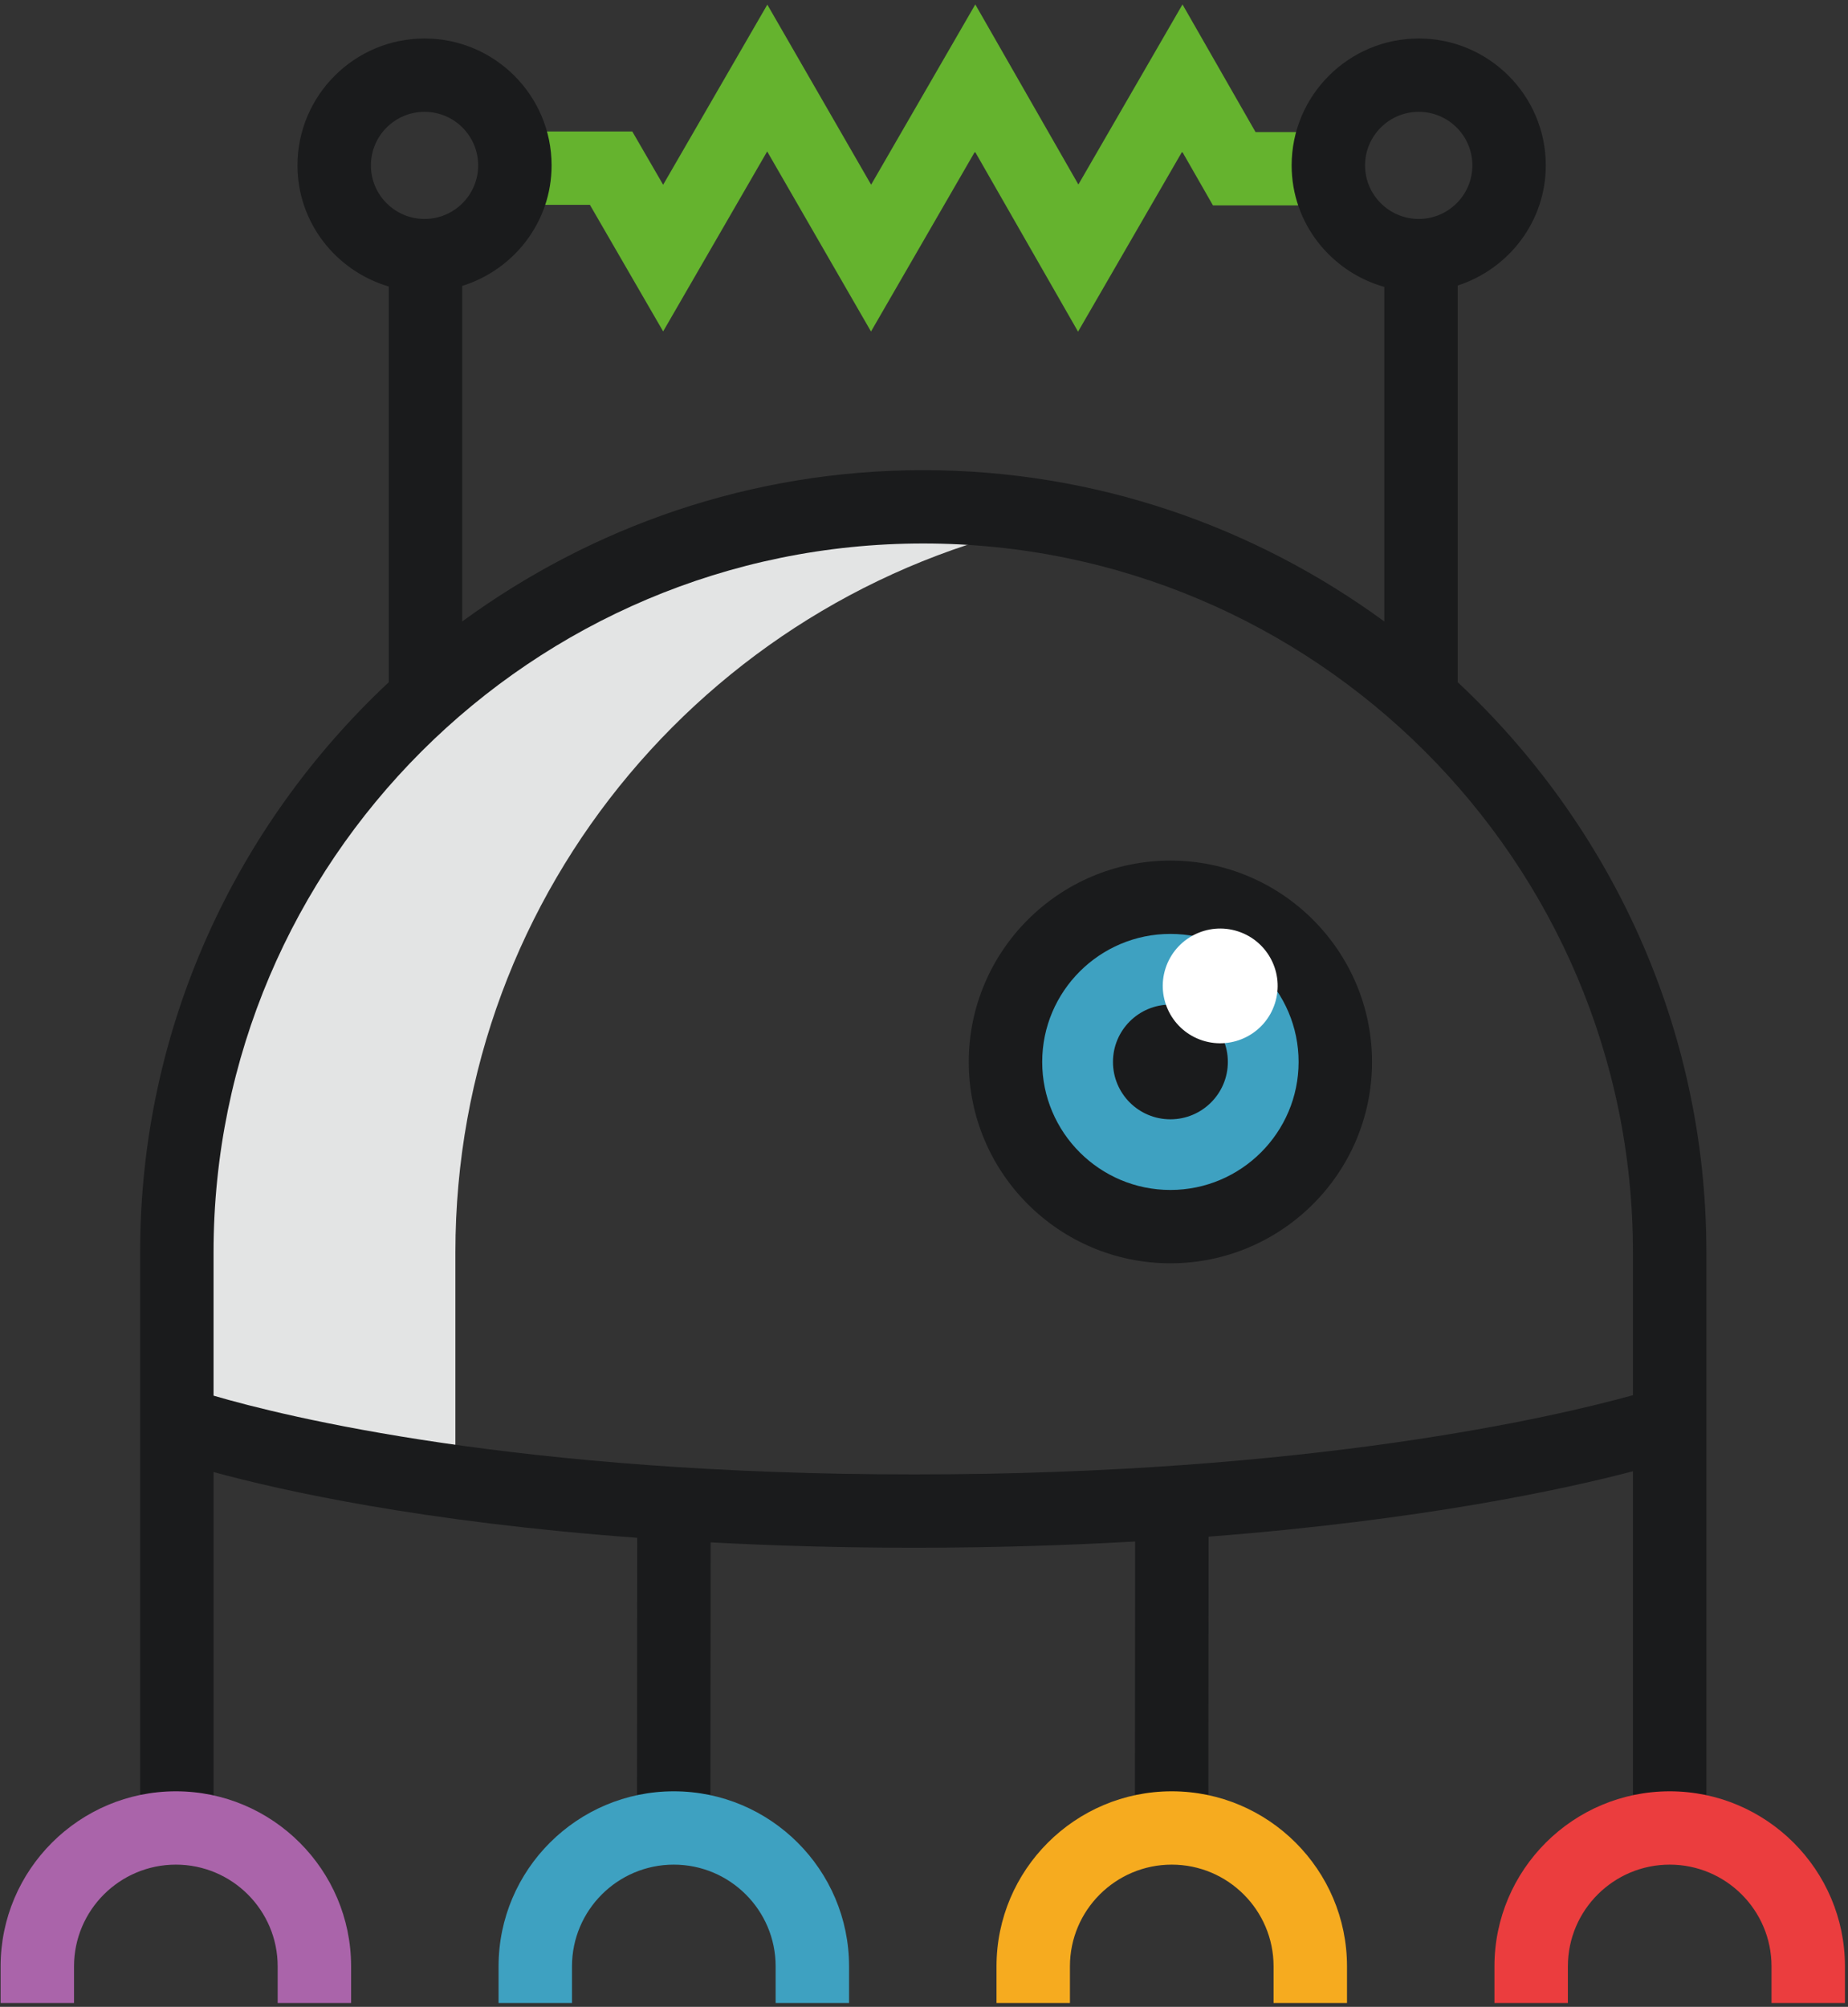 <?xml version="1.0" encoding="UTF-8"?>
<svg width="152px" height="165px" viewBox="0 0 152 165" version="1.1" xmlns="http://www.w3.org/2000/svg" xmlns:xlink="http://www.w3.org/1999/xlink">
    <rect x="0" y="0" width="152" height="165" fill="#333333" stroke="none"/>
    <!-- Generator: Sketch 50.2 (55047) - http://www.bohemiancoding.com/sketch -->
    <title>couper 4</title>
    <desc>Created with Sketch.</desc>
    <defs></defs>
    <g id="Page-1" stroke="none" stroke-width="1" fill="none" fill-rule="evenodd">
        <g id="Desktop-HD-Copy" transform="translate(-871, -508)">
            <g id="couper-4" transform="translate(871, 508)">
                <g id="Group-39">
                    <path d="M87.395,42.775 C83.681,42.076 79.858,41.669 75.938,41.669 C42.031,41.669 14.544,69.108 14.544,102.955 L14.544,114.286 L37.457,120.721 L37.457,102.955 C37.457,73.02 58.968,48.137 87.395,42.775" id="Fill-2" fill="#E3E4E4"></path>
                    <polygon id="Path" fill="#65B32E" points="97.262 0.364 88.698 15.17 80.219 0.364 71.65 15.185 63.113 0.379 54.544 15.191 52.007 10.811 39.85 10.811 39.85 16.84 48.519 16.84 54.544 27.248 63.101 12.451 71.641 27.257 80.192 12.466 88.671 27.269 97.235 12.466 99.768 16.888 109.875 16.888 109.875 10.86 103.271 10.86"></polygon>
                    <path d="M17.565,114.748 L17.565,102.953 C17.565,70.824 43.751,44.684 75.937,44.684 C108.126,44.684 134.312,70.824 134.312,102.953 L134.312,114.709 C128.104,116.433 107.899,121.223 75.197,121.223 C42.661,121.223 23.486,116.481 17.565,114.748 M30.507,13.598 C30.507,11.168 32.485,9.194 34.919,9.194 C37.352,9.194 39.33,11.168 39.33,13.598 C39.33,16.027 37.352,18.002 34.919,18.002 C32.485,18.002 30.507,16.027 30.507,13.598 M112.278,13.598 C112.278,11.168 114.259,9.194 116.693,9.194 C119.126,9.194 121.104,11.168 121.104,13.598 C121.104,16.027 119.126,18.002 116.693,18.002 C114.259,18.002 112.278,16.027 112.278,13.598 M119.899,56.09 L119.899,23.476 C124.088,22.113 127.143,18.225 127.143,13.598 C127.143,7.847 122.454,3.165 116.693,3.165 C110.928,3.165 106.239,7.847 106.239,13.598 C106.239,18.363 109.476,22.348 113.86,23.59 L113.86,51.096 C103.207,43.31 90.123,38.656 75.937,38.656 C61.754,38.656 48.67,43.31 38.017,51.096 L38.017,23.509 C42.262,22.183 45.369,18.264 45.369,13.598 C45.369,7.847 40.68,3.165 34.919,3.165 C29.157,3.165 24.468,7.847 24.468,13.598 C24.468,18.324 27.653,22.279 31.977,23.557 L31.977,56.09 C19.425,67.831 11.526,84.47 11.526,102.953 L11.526,117.298 L11.526,119.059 L11.526,152.14 L17.565,152.14 L17.565,121.027 C23.193,122.567 34.74,125.132 52.411,126.435 L52.39,152.137 L58.429,152.143 L58.45,126.811 C63.596,127.083 69.14,127.252 75.197,127.252 C81.777,127.252 87.798,127.053 93.366,126.739 L93.348,152.137 L99.387,152.143 L99.408,126.341 C116.94,124.988 128.644,122.453 134.312,120.964 L134.312,152.14 L140.351,152.14 L140.351,119.11 L140.351,117.298 L140.351,102.953 C140.351,84.47 132.452,67.831 119.899,56.09" id="Fill-4" fill="#1A1B1C"></path>
                    <path d="M82.703,87.309 C82.703,94.788 88.775,100.849 96.267,100.849 C103.759,100.849 109.828,94.788 109.828,87.309 C109.828,79.834 103.759,73.769 96.267,73.769 C88.775,73.769 82.703,79.834 82.703,87.309" id="Fill-6" fill="#3EA1C1"></path>
                    <path d="M96.266,76.784 C90.453,76.784 85.722,81.505 85.722,87.31 C85.722,93.113 90.453,97.836 96.266,97.836 C102.079,97.836 106.811,93.113 106.811,87.31 C106.811,81.505 102.079,76.784 96.266,76.784 M96.266,103.865 C87.123,103.865 79.682,96.44 79.682,87.31 C79.682,78.183 87.123,70.756 96.266,70.756 C105.409,70.756 112.85,78.183 112.85,87.31 C112.85,96.44 105.409,103.865 96.266,103.865" id="Fill-8" fill="#1A1B1C"></path>
                    <path d="M100.992,87.309 C100.992,84.705 98.875,82.595 96.266,82.595 C93.657,82.595 91.543,84.705 91.543,87.309 C91.543,89.914 93.657,92.027 96.266,92.027 C98.875,92.027 100.992,89.914 100.992,87.309" id="Fill-10" fill="#1A1B1C"></path>
                    <path d="M104.858,82.514 C105.664,80.036 104.302,77.375 101.82,76.573 C99.338,75.771 96.675,77.128 95.868,79.608 C95.065,82.083 96.427,84.745 98.906,85.546 C101.391,86.348 104.055,84.992 104.858,82.514" id="Fill-12" fill="#FFFFFF"></path>
                    <path d="M28.878,164.681 L22.839,164.681 L22.839,161.667 C22.839,157.055 19.083,153.306 14.466,153.306 C9.846,153.306 6.089,157.055 6.089,161.667 L6.089,164.681 L0.05,164.681 L0.05,161.667 C0.05,153.734 6.518,147.277 14.466,147.277 C22.41,147.277 28.878,153.734 28.878,161.667 L28.878,164.681 Z" id="Fill-14" fill="#AA64AA"></path>
                    <path d="M151.749,164.681 L145.709,164.681 L145.709,161.667 C145.709,157.055 141.953,153.306 137.336,153.306 C132.716,153.306 128.96,157.055 128.96,161.667 L128.96,164.681 L122.92,164.681 L122.92,161.667 C122.92,153.734 129.385,147.277 137.336,147.277 C145.284,147.277 151.749,153.734 151.749,161.667 L151.749,164.681 Z" id="Fill-16" fill="#EB3D3E"></path>
                    <path d="M69.836,164.681 L63.797,164.681 L63.797,161.667 C63.797,157.055 60.04,153.306 55.42,153.306 C50.803,153.306 47.047,157.055 47.047,161.667 L47.047,164.681 L41.008,164.681 L41.008,161.667 C41.008,153.734 47.473,147.277 55.42,147.277 C63.368,147.277 69.836,153.734 69.836,161.667 L69.836,164.681 Z" id="Fill-18" fill="#3EA1C1"></path>
                    <path d="M110.792,164.681 L104.753,164.681 L104.753,161.667 C104.753,157.055 100.997,153.306 96.377,153.306 C91.76,153.306 88.003,157.055 88.003,161.667 L88.003,164.681 L81.964,164.681 L81.964,161.667 C81.964,153.734 88.429,147.277 96.377,147.277 C104.324,147.277 110.792,153.734 110.792,161.667 L110.792,164.681 Z" id="Fill-20" fill="#F6AB1F"></path>
                </g>
            </g>
        </g>
    </g>
</svg>